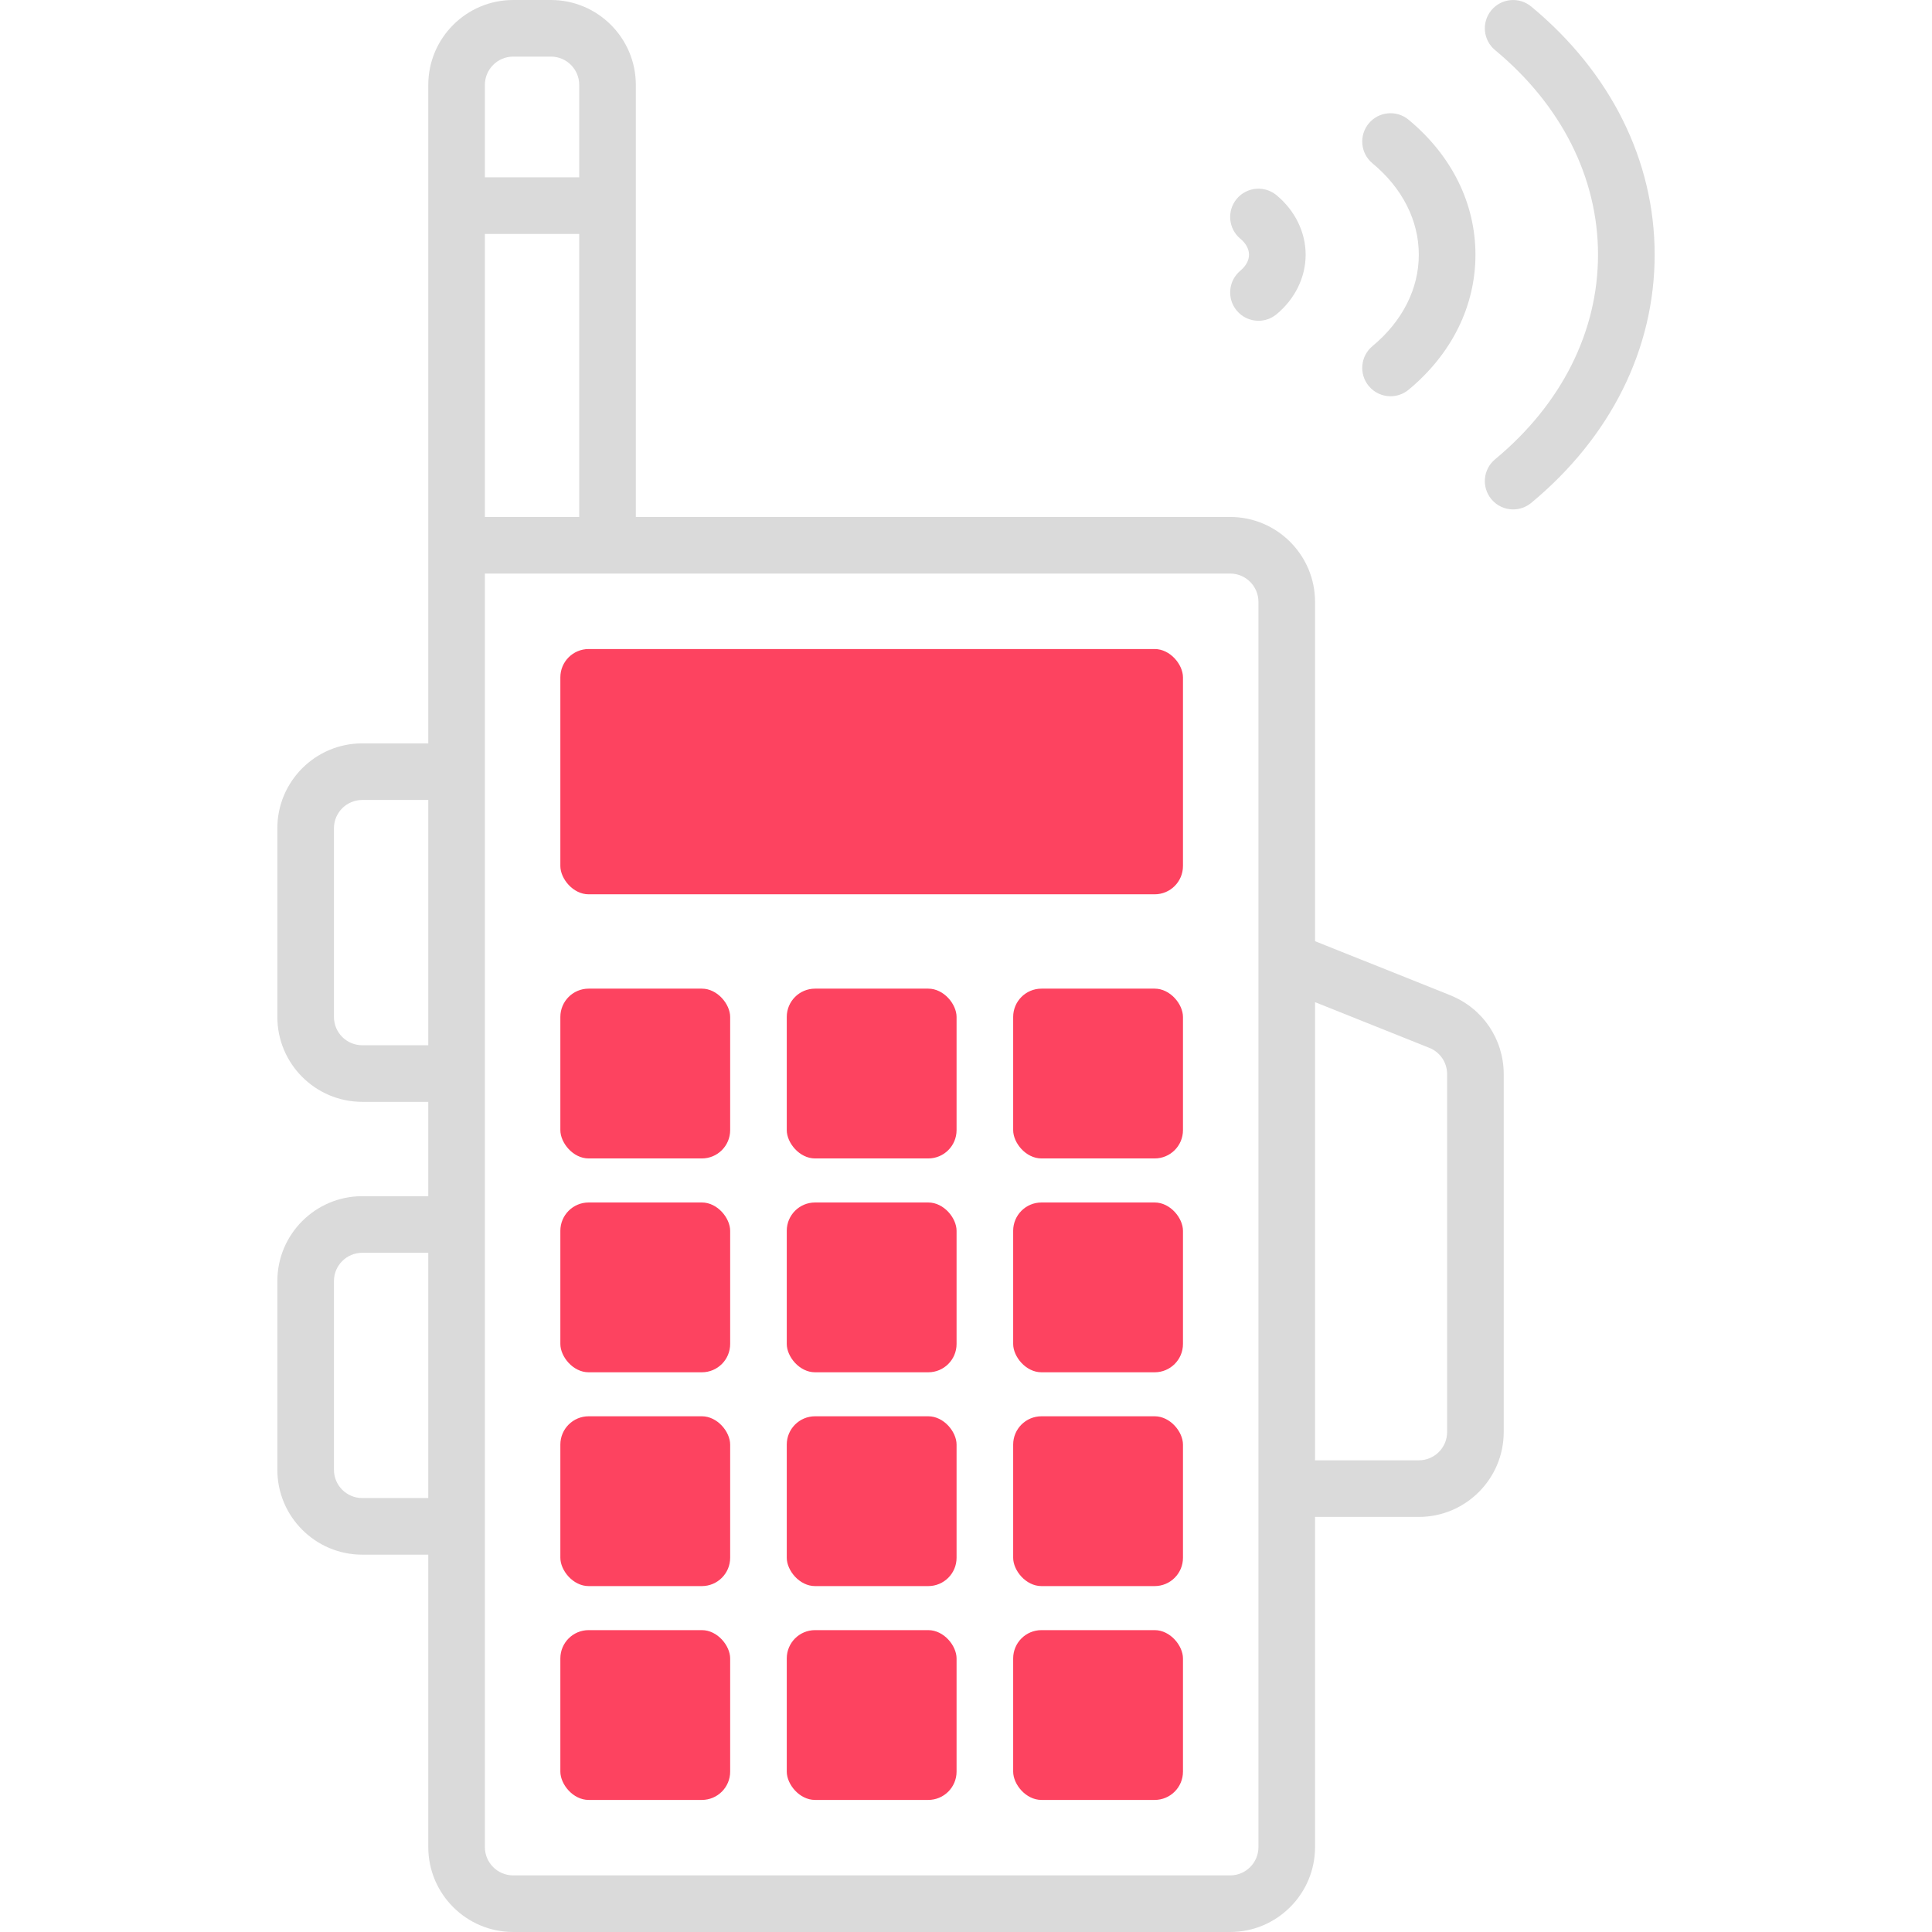 <?xml version="1.0" encoding="UTF-8"?>
<svg id="OBJECT" xmlns="http://www.w3.org/2000/svg" viewBox="0 0 512 512">
  <defs>
    <style>
      .cls-1 {
        fill: #FD4360;
      }

      .cls-2 {
        fill: #dadada;
      }
    </style>
  </defs>
  <g>
    <path class="cls-2" d="M363.72,91.73c-3.19,2.64-3.63,7.37-.99,10.56,1.48,1.79,3.62,2.72,5.78,2.72,1.69,0,3.38-.57,4.78-1.72,11.42-9.46,17.72-22.17,17.72-35.78s-6.29-26.31-17.72-35.78c-3.19-2.64-7.92-2.2-10.56,.99-2.64,3.19-2.2,7.92,.99,10.56,7.92,6.56,12.28,15.17,12.28,24.22s-4.36,17.66-12.28,24.22Z"/>
    <path class="cls-2" d="M328.72,71.73c-3.19,2.64-3.63,7.37-.99,10.56,1.48,1.79,3.62,2.72,5.78,2.72,1.69,0,3.38-.57,4.78-1.72,4.9-4.06,7.72-9.81,7.72-15.78s-2.81-11.71-7.72-15.78c-3.19-2.64-7.92-2.2-10.56,.99-2.64,3.19-2.2,7.92,.99,10.56,1.47,1.22,2.28,2.72,2.28,4.22s-.81,3-2.28,4.22Z"/>
    <path class="cls-2" d="M405.78,1.73c-3.19-2.64-7.92-2.2-10.56,.99-2.64,3.19-2.2,7.92,.99,10.56,17.59,14.58,27.28,33.83,27.28,54.22s-9.69,39.65-27.28,54.22c-3.19,2.64-3.63,7.37-.99,10.56,1.48,1.79,3.62,2.72,5.78,2.72,1.69,0,3.38-.57,4.78-1.72,21.1-17.48,32.72-40.84,32.72-65.78s-11.62-48.3-32.72-65.78Z"/>
    <path class="cls-2" d="M384.36,263.76l-35.86-14.34v-89.92c0-12.41-10.09-22.5-22.5-22.5H168.5V22.5c0-12.41-10.09-22.5-22.5-22.5h-10c-12.41,0-22.5,10.09-22.5,22.5V197h-17.5c-12.41,0-22.5,10.09-22.5,22.5v50c0,12.41,10.09,22.5,22.5,22.5h17.5v25h-17.5c-12.41,0-22.5,10.09-22.5,22.5v50c0,12.41,10.09,22.5,22.5,22.5h17.5v77.5c0,12.41,10.09,22.5,22.5,22.5h190c12.41,0,22.5-10.09,22.5-22.5v-87.5h27.5c12.41,0,22.5-10.09,22.5-22.5v-94.84c0-9.25-5.55-17.45-14.14-20.89Zm-255.86-126.76V62h25v75h-25Zm7.5-122h10c4.14,0,7.5,3.36,7.5,7.5v24.5h-25V22.5c0-4.14,3.36-7.5,7.5-7.5Zm-40,262c-4.14,0-7.5-3.36-7.5-7.5v-50c0-4.14,3.36-7.5,7.5-7.5h17.5v65h-17.5Zm0,120c-4.14,0-7.5-3.36-7.5-7.5v-50c0-4.14,3.36-7.5,7.5-7.5h17.5v65h-17.5Zm237.5,92.5c0,4.14-3.36,7.5-7.5,7.5H136c-4.14,0-7.5-3.36-7.5-7.5V152h197.5c4.14,0,7.5,3.36,7.5,7.5V489.5Zm50-110c0,4.14-3.36,7.5-7.5,7.5h-27.5v-121.42l30.29,12.11c2.86,1.15,4.71,3.88,4.71,6.96v94.84Z"/>
  </g>
  <g>
    <rect class="cls-1" x="148.5" y="172" width="165" height="65" rx="7.5" ry="7.5"/>
    <rect class="cls-1" x="148.5" y="318.67" width="45" height="45" rx="7.5" ry="7.5"/>
    <rect class="cls-1" x="208.5" y="318.67" width="45" height="45" rx="7.5" ry="7.5"/>
    <rect class="cls-1" x="268.5" y="318.67" width="45" height="45" rx="7.5" ry="7.5"/>
    <rect class="cls-1" x="148.5" y="375.33" width="45" height="45" rx="7.5" ry="7.5"/>
    <rect class="cls-1" x="208.5" y="375.33" width="45" height="45" rx="7.5" ry="7.5"/>
    <rect class="cls-1" x="268.5" y="375.33" width="45" height="45" rx="7.5" ry="7.5"/>
    <rect class="cls-1" x="148.5" y="262" width="45" height="45" rx="7.5" ry="7.5"/>
    <rect class="cls-1" x="208.5" y="262" width="45" height="45" rx="7.5" ry="7.5"/>
    <rect class="cls-1" x="268.5" y="262" width="45" height="45" rx="7.5" ry="7.5"/>
    <rect class="cls-1" x="148.5" y="432" width="45" height="45" rx="7.5" ry="7.5"/>
    <rect class="cls-1" x="208.5" y="432" width="45" height="45" rx="7.5" ry="7.5"/>
    <rect class="cls-1" x="268.5" y="432" width="45" height="45" rx="7.5" ry="7.5"/>
  </g>
</svg>